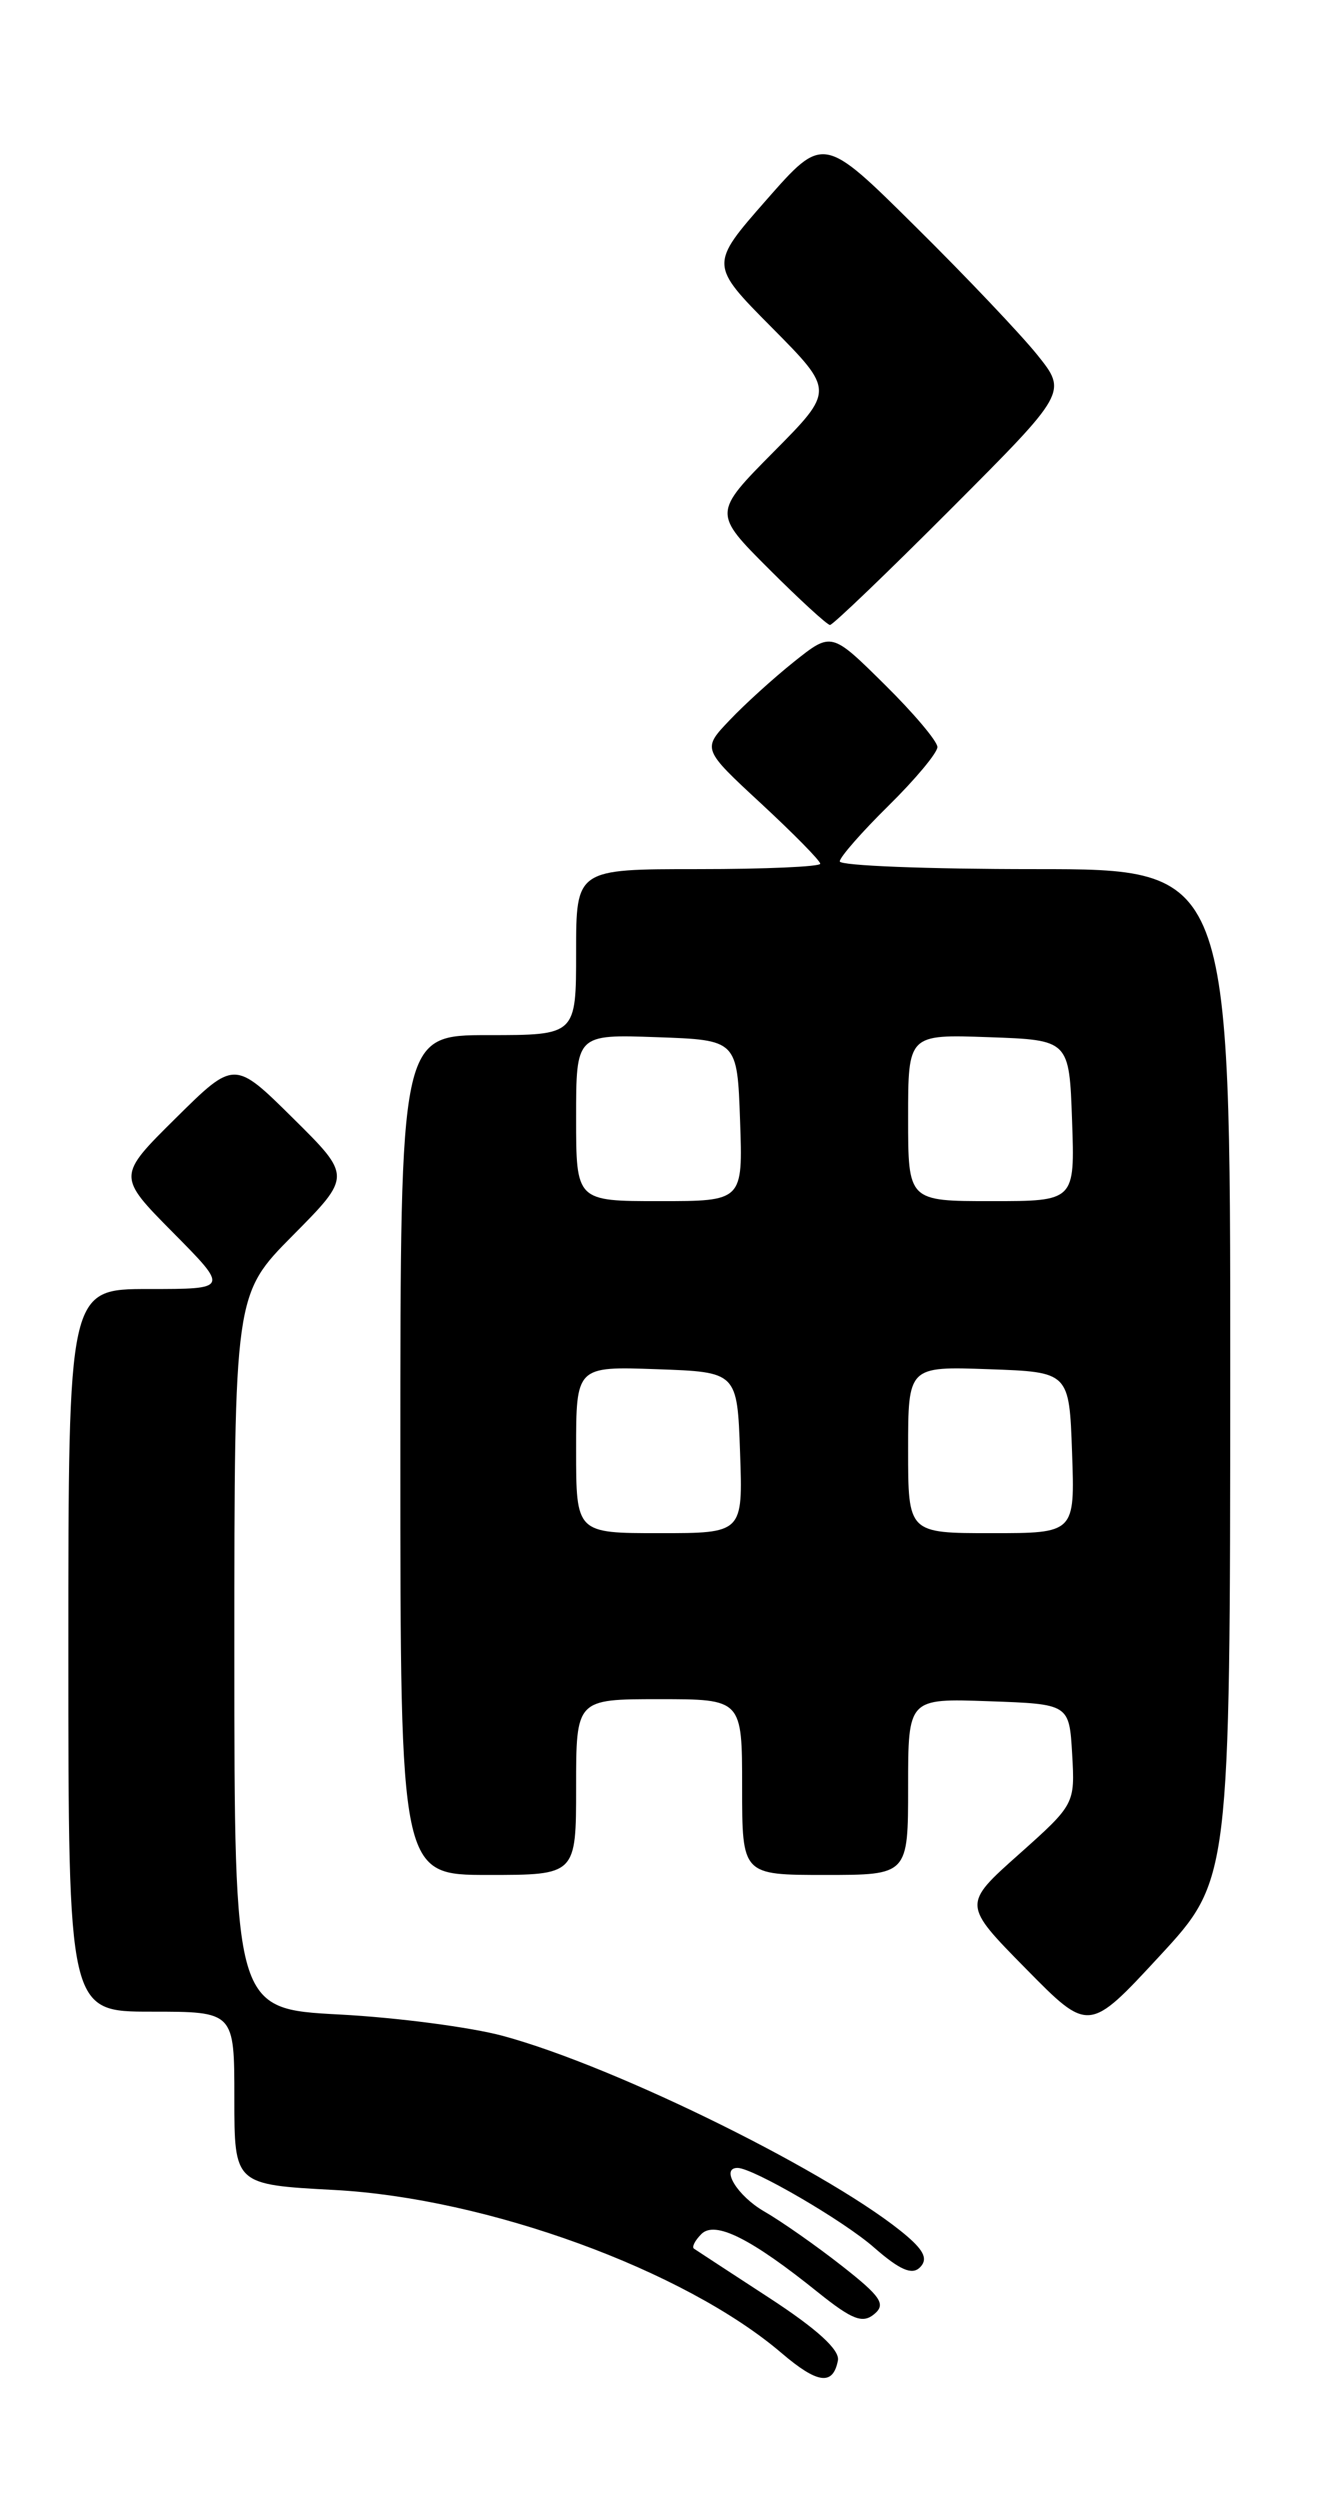 <?xml version="1.0" encoding="UTF-8" standalone="no"?>
<!DOCTYPE svg PUBLIC "-//W3C//DTD SVG 1.1//EN" "http://www.w3.org/Graphics/SVG/1.1/DTD/svg11.dtd" >
<svg xmlns="http://www.w3.org/2000/svg" xmlns:xlink="http://www.w3.org/1999/xlink" version="1.1" viewBox="0 0 136 256">
 <g >
 <path fill="currentColor"
d=" M 85.81 241.72 C 86.02 240.64 83.67 238.50 78.81 235.33 C 74.79 232.71 71.30 230.43 71.07 230.27 C 70.83 230.10 71.17 229.43 71.83 228.77 C 73.22 227.38 76.90 229.21 83.78 234.75 C 87.26 237.54 88.34 237.96 89.52 236.98 C 90.75 235.97 90.23 235.18 86.24 232.05 C 83.63 230.00 80.04 227.48 78.25 226.45 C 75.51 224.86 73.76 222.00 75.53 222.00 C 77.10 222.00 86.41 227.42 89.51 230.15 C 92.14 232.45 93.40 233.00 94.21 232.19 C 95.02 231.38 94.67 230.53 92.91 229.01 C 85.63 222.77 63.22 211.65 51.50 208.48 C 48.20 207.59 40.66 206.60 34.75 206.29 C 24.00 205.72 24.00 205.72 24.00 169.14 C 24.00 132.55 24.00 132.55 30.00 126.50 C 36.00 120.44 36.00 120.44 30.00 114.50 C 24.00 108.56 24.00 108.56 18.00 114.50 C 12.00 120.44 12.00 120.44 17.72 126.22 C 23.44 132.00 23.44 132.00 15.22 132.00 C 7.00 132.00 7.00 132.00 7.00 169.00 C 7.00 206.00 7.00 206.00 15.50 206.00 C 24.00 206.00 24.00 206.00 24.00 214.86 C 24.00 223.71 24.00 223.71 34.25 224.26 C 49.89 225.10 70.10 232.47 80.04 240.96 C 83.73 244.11 85.31 244.32 85.81 241.72 Z  M 125.99 140.75 C 126.00 89.00 126.00 89.00 106.00 89.00 C 95.00 89.00 86.00 88.65 86.00 88.21 C 86.00 87.78 88.25 85.21 91.00 82.50 C 93.75 79.79 96.00 77.09 96.00 76.50 C 96.00 75.91 93.56 73.02 90.57 70.07 C 85.15 64.71 85.15 64.71 81.32 67.76 C 79.22 69.44 76.24 72.14 74.71 73.76 C 71.91 76.70 71.91 76.70 77.96 82.30 C 81.28 85.38 84.00 88.14 84.00 88.45 C 84.00 88.75 78.38 89.00 71.50 89.00 C 59.00 89.00 59.00 89.00 59.00 97.50 C 59.00 106.00 59.00 106.00 50.00 106.00 C 41.00 106.00 41.00 106.00 41.00 149.00 C 41.00 192.00 41.00 192.00 50.00 192.00 C 59.00 192.00 59.00 192.00 59.00 183.00 C 59.00 174.00 59.00 174.00 67.50 174.00 C 76.00 174.00 76.00 174.00 76.00 183.00 C 76.00 192.00 76.00 192.00 84.50 192.00 C 93.00 192.00 93.00 192.00 93.00 182.96 C 93.00 173.92 93.00 173.92 101.25 174.21 C 109.50 174.50 109.50 174.50 109.80 179.63 C 110.09 184.73 110.07 184.78 104.34 189.89 C 98.58 195.02 98.58 195.02 105.04 201.58 C 111.50 208.15 111.50 208.15 118.74 200.32 C 125.97 192.50 125.97 192.50 125.99 140.75 Z  M 97.42 52.08 C 109.30 40.17 109.30 40.17 106.22 36.33 C 104.53 34.23 98.91 28.30 93.72 23.17 C 84.31 13.84 84.31 13.84 78.48 20.48 C 72.66 27.11 72.66 27.11 79.05 33.55 C 85.44 40.00 85.44 40.00 79.23 46.27 C 73.02 52.54 73.02 52.54 78.75 58.27 C 81.90 61.42 84.72 64.00 85.00 64.00 C 85.29 64.00 90.88 58.64 97.42 52.08 Z  M 59.00 148.46 C 59.00 139.92 59.00 139.92 67.25 140.21 C 75.50 140.50 75.50 140.50 75.79 148.75 C 76.08 157.00 76.08 157.00 67.54 157.00 C 59.00 157.00 59.00 157.00 59.00 148.46 Z  M 93.00 148.46 C 93.00 139.92 93.00 139.92 101.25 140.21 C 109.50 140.50 109.50 140.50 109.79 148.75 C 110.08 157.00 110.08 157.00 101.54 157.00 C 93.00 157.00 93.00 157.00 93.00 148.46 Z  M 59.00 114.46 C 59.00 105.92 59.00 105.92 67.25 106.21 C 75.50 106.50 75.50 106.50 75.79 114.75 C 76.08 123.00 76.08 123.00 67.54 123.00 C 59.00 123.00 59.00 123.00 59.00 114.46 Z  M 93.00 114.46 C 93.00 105.92 93.00 105.92 101.25 106.21 C 109.50 106.50 109.50 106.50 109.79 114.75 C 110.08 123.00 110.08 123.00 101.54 123.00 C 93.00 123.00 93.00 123.00 93.00 114.46 Z "/>
</g>
</svg>